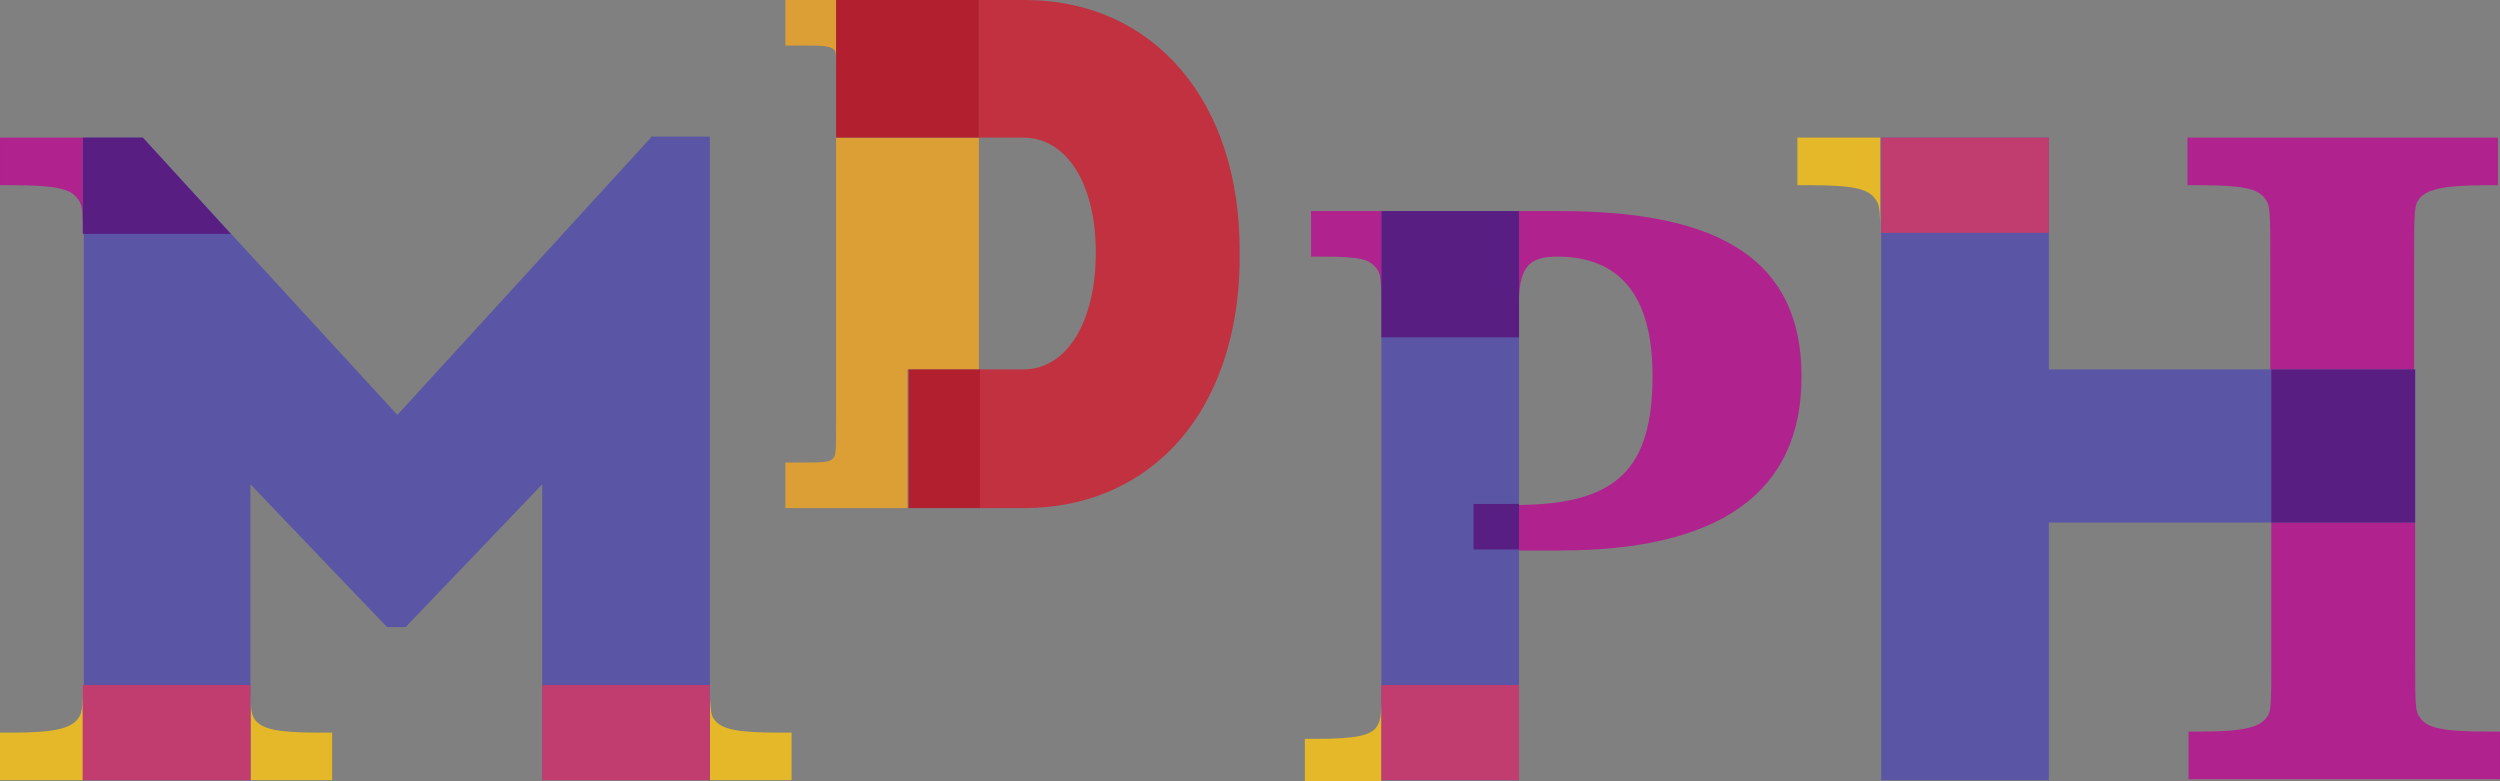 <?xml version="1.0" encoding="UTF-8" standalone="no"?>
<!-- Generator: Adobe Illustrator 27.5.0, SVG Export Plug-In . SVG Version: 6.00 Build 0)  -->

<svg
   version="1.1"
   id="Logo_x5F_Def"
   x="0px"
   y="0px"
   viewBox="0 0 241.6 75.5"
   xml:space="preserve"
   sodipodi:docname="logo-mdph-2023.svg"
   width="241.6"
   height="75.5"
   inkscape:version="1.2.2 (732a01da63, 2022-12-09)"
   xmlns:inkscape="http://www.inkscape.org/namespaces/inkscape"
   xmlns:sodipodi="http://sodipodi.sourceforge.net/DTD/sodipodi-0.dtd"
   xmlns="http://www.w3.org/2000/svg"
   xmlns:svg="http://www.w3.org/2000/svg"><rect x="0" y="0" width="241.6" height="75.5" fill="#808080" stroke="none"/><defs
   id="defs515"><clipPath
     clipPathUnits="userSpaceOnUse"
     id="clipPath571"><rect
       style="opacity:0;fill:#ffffff"
       id="rect573"
       width="245.553"
       height="80.226"
       x="42.108"
       y="47.426" /></clipPath><clipPath
     clipPathUnits="userSpaceOnUse"
     id="clipPath575"><rect
       style="opacity:0;fill:#ffffff"
       id="rect577"
       width="245.553"
       height="80.226"
       x="42.108"
       y="47.426" /></clipPath><clipPath
     clipPathUnits="userSpaceOnUse"
     id="clipPath579"><rect
       style="opacity:0;fill:#ffffff"
       id="rect581"
       width="245.553"
       height="80.226"
       x="42.108"
       y="47.426" /></clipPath></defs><sodipodi:namedview
   id="namedview513"
   pagecolor="#ffffff"
   bordercolor="#000000"
   borderopacity="0.25"
   inkscape:showpageshadow="2"
   inkscape:pageopacity="0.0"
   inkscape:pagecheckerboard="0"
   inkscape:deskcolor="#d1d1d1"
   showgrid="false"
   inkscape:zoom="2.2561297"
   inkscape:cx="239.34794"
   inkscape:cy="41.221034"
   inkscape:window-width="1920"
   inkscape:window-height="901"
   inkscape:window-x="-8"
   inkscape:window-y="-8"
   inkscape:window-maximized="1"
   inkscape:current-layer="Logo_x5F_Def" />
<style
   type="text/css"
   id="style402">
	.st0{fill:#204C65;}
	.st1{fill:#FFFFFF;}
	.st2{fill:#B0CD40;}
	.st3{fill:#1C1C1A;}
	.st4{fill:#E4B828;}
	.st5{fill:#5A55A5;}
	.st6{fill:#B0228D;}
	.st7{fill:#57278D;}
	.st8{fill:#DC9F35;}
	.st9{fill:#C13140;}
	.st10{fill:#591E82;}
	.st11{fill:#C13D70;}
	.st12{fill:#B2202F;}
</style>
<g
   id="g452"
   clip-path="url(#clipPath579)"
   transform="translate(-43.8,-49)">
	<path
   class="st0"
   d="m 522.9,66.4 c -60.6,-23.4 -134,-22.2 -162,-5 l 23.2,69.7 C 417.2,110.7 439.4,106 522.8,110.9 V 66.4 Z"
   id="path404" />
	<g
   id="g408">
		<path
   class="st1"
   d="m 409.7,72.9 c -0.8,0.8 -1.7,1.2 -2.9,1.2 -1.2,0 -2.1,-0.4 -2.9,-1.2 -0.8,-0.8 -1.2,-1.7 -1.2,-2.9 0,-1.1 0.4,-2.1 1.2,-2.9 0.9,-0.9 1.7,-1.2 2.9,-1.2 1.2,0 2.1,0.4 2.9,1.2 0.9,0.9 1.2,1.7 1.2,2.9 0,1.2 -0.3,2.1 -1.2,2.9 m -2.9,-10.4 c -2.1,0 -3.9,0.8 -5.3,2.2 -1.4,1.4 -2.2,3.2 -2.2,5.3 0,2.1 0.8,3.9 2.2,5.3 1.4,1.4 3.2,2.2 5.3,2.2 2.1,0 3.9,-0.8 5.3,-2.2 1.5,-1.5 2.2,-3.2 2.2,-5.3 0,-2.1 -0.8,-3.8 -2.2,-5.3 -1.4,-1.4 -3.2,-2.2 -5.3,-2.2"
   id="path406" />
	</g>
	<rect
   x="416.6"
   y="62.7"
   class="st1"
   width="3.4"
   height="14.7"
   id="rect410" />
	<rect
   x="416.6"
   y="57.9"
   class="st1"
   width="3.4"
   height="3.4"
   id="rect412" />
	<g
   id="g418">
		<g
   id="g416">
			<path
   class="st1"
   d="m 424.6,64.4 c -1.3,1.2 -2,2.8 -2,4.6 v 8.4 h 3.5 V 69 c 0,-0.9 0.3,-1.5 1,-2.1 0.7,-0.6 1.3,-0.9 2.3,-0.9 h 0.3 v -3.5 h -0.4 c -1.7,0 -3.3,0.7 -4.7,1.9"
   id="path414" />
		</g>
	</g>
	<polygon
   class="st1"
   points="405.1,87.6 402.9,87.6 402.9,91 405.1,91 405.1,102.1 408.6,102.1 408.6,91 410.8,91 410.8,87.6 408.6,87.6 408.6,82.7 405.1,82.7 "
   id="polygon420" />
	<rect
   x="413.3"
   y="82.7"
   class="st1"
   width="3.4"
   height="19.4"
   id="rect422" />
	<g
   id="g428">
		<path
   class="st1"
   d="m 429.3,97.8 c -0.8,0.8 -1.7,1.2 -2.9,1.2 -1.2,0 -2.1,-0.4 -2.9,-1.2 -0.8,-0.8 -1.2,-1.7 -1.2,-2.9 0,-1.2 0.4,-2.1 1.2,-2.9 0.9,-0.9 1.7,-1.2 2.9,-1.2 1.2,0 2.1,0.4 2.9,1.2 0.9,0.9 1.2,1.7 1.2,2.9 0,1.1 -0.4,2 -1.2,2.9 m -2.8,-10.5 c -2.1,0 -3.9,0.8 -5.3,2.2 -1.4,1.4 -2.2,3.2 -2.2,5.3 0,2 0.8,3.8 2.1,5.3 1.4,1.5 3.1,2.2 5.2,2.2 1.6,0 3,-0.5 4.3,-1.4 v 1.2 h 3.5 v -7.3 c 0,-2.1 -0.8,-3.8 -2.2,-5.3 -1.6,-1.5 -3.4,-2.2 -5.4,-2.2"
   id="path424" />
		<path
   class="st1"
   d="m 442.5,87.3 c -1.7,0 -3.2,0.7 -4.5,1.9 -1.2,1.3 -1.9,2.8 -1.9,4.5 v 8.4 h 3.4 v -8.4 c 0,-0.8 0.3,-1.5 0.9,-2.1 0.6,-0.6 1.2,-0.9 2.1,-0.9 0.8,0 1.5,0.3 2.1,0.9 0.6,0.6 0.9,1.2 0.9,2.1 v 8.4 h 3.5 v -8.4 c 0,-1.7 -0.7,-3.2 -1.9,-4.5 -1.4,-1.2 -2.8,-1.9 -4.6,-1.9"
   id="path426" />
	</g>
	<polygon
   class="st1"
   points="452.2,87.6 450,87.6 450,91 452.2,91 452.2,102.1 455.7,102.1 455.7,91 457.9,91 457.9,87.6 455.7,87.6 455.7,82.7 452.2,82.7 "
   id="polygon430" />
	<rect
   x="459.5"
   y="87.6"
   class="st1"
   width="3.4"
   height="14.7"
   id="rect432" />
	<rect
   x="459.5"
   y="82.7"
   class="st1"
   width="3.4"
   height="3.4"
   id="rect434" />
	<g
   id="g444">
		<path
   class="st1"
   d="m 475.5,97.8 c -0.8,0.8 -1.7,1.2 -2.9,1.2 -1.2,0 -2.1,-0.4 -2.9,-1.2 -0.8,-0.8 -1.2,-1.7 -1.2,-2.9 0,-1.2 0.4,-2.1 1.2,-2.9 0.9,-0.9 1.7,-1.2 2.9,-1.2 1.2,0 2.1,0.4 2.9,1.2 0.9,0.9 1.2,1.7 1.2,2.9 0,1.1 -0.4,2 -1.2,2.9 m -2.9,-10.5 c -2.1,0 -3.9,0.8 -5.3,2.2 -1.4,1.4 -2.2,3.2 -2.2,5.3 0,2 0.8,3.8 2.1,5.3 1.4,1.5 3.1,2.2 5.2,2.2 1.6,0 3,-0.5 4.3,-1.4 v 8.2 h 3.5 V 94.8 c 0,-2.1 -0.8,-3.8 -2.2,-5.3 -1.6,-1.5 -3.4,-2.2 -5.4,-2.2"
   id="path436" />
		<path
   class="st1"
   d="m 491.7,96 c 0,0.8 -0.3,1.5 -0.9,2.1 -0.6,0.6 -1.2,0.9 -2.1,0.9 -0.8,0 -1.5,-0.3 -2.1,-0.9 -0.6,-0.6 -0.9,-1.2 -0.9,-2.1 v -8.5 h -3.5 V 96 c 0,1.7 0.7,3.2 1.9,4.5 1.3,1.2 2.8,1.9 4.5,1.9 1.7,0 3.2,-0.7 4.5,-1.9 1.3,-1.2 2,-2.8 2,-4.5 v -8.5 h -3.5 z"
   id="path438" />
		<path
   class="st1"
   d="m 433.6,70 c 0,-1.1 0.4,-2.1 1.1,-2.9 0.8,-0.9 1.7,-1.2 2.9,-1.2 0.8,0 1.5,0.2 2.2,0.6 l -6.1,4.1 c 0,-0.2 -0.1,-0.4 -0.1,-0.6 m 7,2.9 c -0.8,0.9 -1.7,1.2 -2.9,1.2 -0.8,0 -1.5,-0.2 -2.2,-0.6 l 9.2,-6 -0.1,-0.3 c -0.7,-1.4 -1.6,-2.6 -2.9,-3.4 -1.2,-0.9 -2.7,-1.2 -4.2,-1.2 -2.1,0 -3.9,0.8 -5.3,2.2 -1.4,1.5 -2.2,3.2 -2.2,5.3 0,2.1 0.8,3.9 2.2,5.3 1.4,1.4 3.2,2.2 5.3,2.2 2.1,0 3.9,-0.8 5.3,-2.3 1,-1 1.6,-2.3 2,-3.6 h -3.7 c 0.1,0.4 -0.2,0.8 -0.5,1.2"
   id="path440" />
		<path
   class="st1"
   d="m 500.2,94.9 c 0,-1.1 0.4,-2.1 1.1,-2.9 0.8,-0.9 1.7,-1.2 2.9,-1.2 0.8,0 1.5,0.2 2.2,0.6 l -6.2,4 c 0,-0.2 0,-0.4 0,-0.5 m 7.7,1.6 c -0.2,0.5 -0.5,0.9 -0.8,1.2 -0.8,0.9 -1.7,1.2 -2.9,1.2 -0.8,0 -1.5,-0.2 -2.2,-0.6 l 9.2,-6 -0.1,-0.3 c -0.7,-1.4 -1.6,-2.6 -2.9,-3.4 -1.2,-0.9 -2.7,-1.2 -4.2,-1.2 -2.1,0 -3.9,0.8 -5.3,2.2 -1.4,1.5 -2.2,3.2 -2.2,5.3 0,2.1 0.8,3.9 2.2,5.3 1.4,1.4 3.2,2.2 5.3,2.2 2.1,0 3.9,-0.8 5.3,-2.3 1,-1 1.6,-2.3 2,-3.6 z"
   id="path442" />
	</g>
	<polygon
   class="st1"
   points="387.4,77.4 399,77.4 399,73.8 391,73.8 391,57.9 387.4,57.9 "
   id="polygon446" />
	<path
   class="st1"
   d="m 392.5,95.7 2.7,-7.3 2.7,7.3 z m 7.7,6.4 h 3.9 l -6.9,-19.4 h -4 l -6.9,19.4 h 3.8 l 1.1,-3.2 h 7.7 z"
   id="path448" />
	<path
   class="st2"
   d="m 522.9,111 c -78.8,-5.2 -103.7,0.8 -127.5,13.6 h 127.5 z"
   id="path450" />
</g>
<rect
   x="323.5"
   y="62.2"
   class="st3"
   width="1"
   height="62.9"
   id="rect454"
   clip-path="url(#clipPath575)"
   transform="translate(-43.8,-49)" />
<g
   id="g510"
   clip-path="url(#clipPath571)"
   transform="translate(-43.8,-49)">
	<path
   class="st4"
   d="m 225.6,62.3 h -8.1 v 4.6 h 1.2 c 4,0 5.6,0.3 6.3,1.3 0.4,0.5 0.5,0.9 0.5,3.3 0,0.3 0,0.4 0,0.4 v -0.3 0 -9.3"
   id="path456" />
	<rect
   x="177.3"
   y="69.4"
   class="st5"
   width="13.3"
   height="55"
   id="rect458" />
	<polygon
   class="st5"
   points="241.8,84.7 241.8,62.3 225.6,62.3 225.6,124.4 241.8,124.4 241.8,99.5 277.2,99.5 277.2,84.7 "
   id="polygon460" />
	<path
   class="st6"
   d="m 177.3,69.4 h -6.8 v 4.4 h 1.1 c 3.9,0 4.5,0.3 5.2,1.1 0.5,0.7 0.5,1 0.5,5.9 V 69.4 m 17.3,0 h -4 v 8.4 0 0 c 0.1,-3.2 1.2,-4 3.7,-4 5.9,0 9.2,3.6 9.2,11.5 0,9.1 -3.5,12.4 -12.9,12.5 v 4.4 h 3.9 c 15.5,0 23.4,-5.6 23.4,-16.8 0,-11.1 -7.6,-16 -23.3,-16"
   id="path462" />
	<path
   class="st7"
   d="m 177.3,69.4 v 0 11.4 c 0,0 0,0.1 0,0.1 V 69.4"
   id="path464" />
	<path
   class="st6"
   d="m 51.8,62.3 h -8 v 4.6 H 45 c 4,0 5.6,0.3 6.3,1.3 0.4,0.5 0.5,0.9 0.5,3.3 0,0.1 0,0 0,0.1 v -9.3"
   id="path466" />
	<path
   class="st4"
   d="m 112.4,116.3 v 8.1 h 7.9 v -4.6 h -1.2 c -4,0 -5.6,-0.3 -6.3,-1.3 -0.3,-0.4 -0.3,-0.8 -0.4,-2.2"
   id="path468" />
	<path
   class="st4"
   d="m 68,115.2 v 9.2 h 7.9 v -4.6 h -1.2 c -4,0 -5.6,-0.3 -6.3,-1.3 C 68.1,118 68,117.6 68,115.2"
   id="path470" />
	<path
   class="st4"
   d="m 51.8,115.3 c 0,2.3 -0.1,2.7 -0.5,3.2 -0.7,0.9 -2.3,1.3 -6.3,1.3 h -1.2 v 4.6 h 8 v -9.1"
   id="path472" />
	<path
   class="st5"
   d="M 106.7,62.3 82.2,89.1 57.6,62.3 h -5.7 c 0,0 0,9.4 0,9.4 v 43.6 9.1 0 H 68 v 0 -9.2 -19.4 l 13.2,13.8 H 83 L 96.2,95.8 v 19.3 9.2 h 16.1 0.1 v -8.1 -54 h -5.7"
   id="path474" />
	<path
   class="st4"
   d="m 177.3,115.8 c 0,2.6 -0.1,2.9 -0.5,3.5 -0.6,0.8 -2.1,1.1 -5.8,1.1 h -1.1 v 4.1 h 7.4 z"
   id="path476" />
	<path
   class="st8"
   d="m 124.6,49 h -4.9 v 4.4 h 1.2 c 2.2,0 3.1,0 3.5,0.4 0.2,0.2 0.2,0.5 0.2,1.8 V 49"
   id="path478" />
	<path
   class="st8"
   d="m 138.4,62.3 h -13.8 v 27.1 c 0,3.2 0,3.6 -0.3,3.9 -0.3,0.4 -1.2,0.4 -3.4,0.4 h -1.2 v 4.4 h 11.8 V 84.7 h 3.6 3.3 V 62.3"
   id="path480" />
	<path
   class="st9"
   d="m 142.8,49 h -4.4 v 13.3 0 h 0.2 4.1 c 4.2,0 7,4.5 7,11.1 0,6.7 -2.8,11.3 -7,11.3 h -4.3 v 0 13.4 h 4.4 c 5.6,0 10.5,-2 14.1,-5.6 4.4,-4.4 6.8,-11.2 6.7,-19.1 C 163.7,58.8 155.3,49 142.8,49 Z"
   id="path482" />
	<polyline
   class="st10"
   points="57.6,62.3 51.8,62.3 51.8,71.6 66.1,71.6 57.6,62.3  "
   id="polyline484" />
	<rect
   x="96.2"
   y="115.2"
   class="st11"
   width="16.2"
   height="9.2"
   id="rect486" />
	<rect
   x="225.6"
   y="62.3"
   class="st11"
   width="16.2"
   height="9.2"
   id="rect488" />
	<rect
   x="51.8"
   y="115.2"
   class="st11"
   width="16.2"
   height="9.2"
   id="rect490" />
	<rect
   x="124.6"
   y="49"
   class="st12"
   width="13.8"
   height="13.3"
   id="rect492" />
	<rect
   x="131.6"
   y="84.7"
   class="st12"
   width="6.9"
   height="13.4"
   id="rect494" />
	<rect
   x="177.3"
   y="69.4"
   class="st10"
   width="13.3"
   height="12.2"
   id="rect496" />
	<rect
   x="186.2"
   y="97.7"
   class="st10"
   width="4.4"
   height="4.4"
   id="rect498" />
	<polyline
   class="st11"
   points="190.6,115.2 177.3,115.2 177.3,124.4 190.6,124.4 190.6,115.2  "
   id="polyline500" />
	<g
   id="g506">
		<path
   class="st6"
   d="m 255.2,62.3 v 4.6 h 1.2 c 4,0 5.6,0.3 6.3,1.3 0.5,0.7 0.5,1.1 0.5,6.5 v 10 h 13.9 v -10 c 0,-5.5 0,-5.8 0.5,-6.5 0.7,-0.9 2.4,-1.3 6.4,-1.3 h 1.2 v -4.6 z"
   id="path502" />
		<path
   class="st6"
   d="m 277.7,118.4 c -0.5,-0.7 -0.5,-0.9 -0.5,-6.4 V 99.5 H 263.3 V 112 c 0,5.4 0,5.8 -0.5,6.4 -0.7,0.9 -2.3,1.3 -6.3,1.3 h -1.2 v 4.6 h 30.1 v -4.6 h -1.2 c -4.1,0 -5.8,-0.3 -6.5,-1.3 z"
   id="path504" />
	</g>
	<rect
   x="263.3"
   y="84.7"
   class="st10"
   width="13.9"
   height="14.8"
   id="rect508" />
</g>
</svg>
